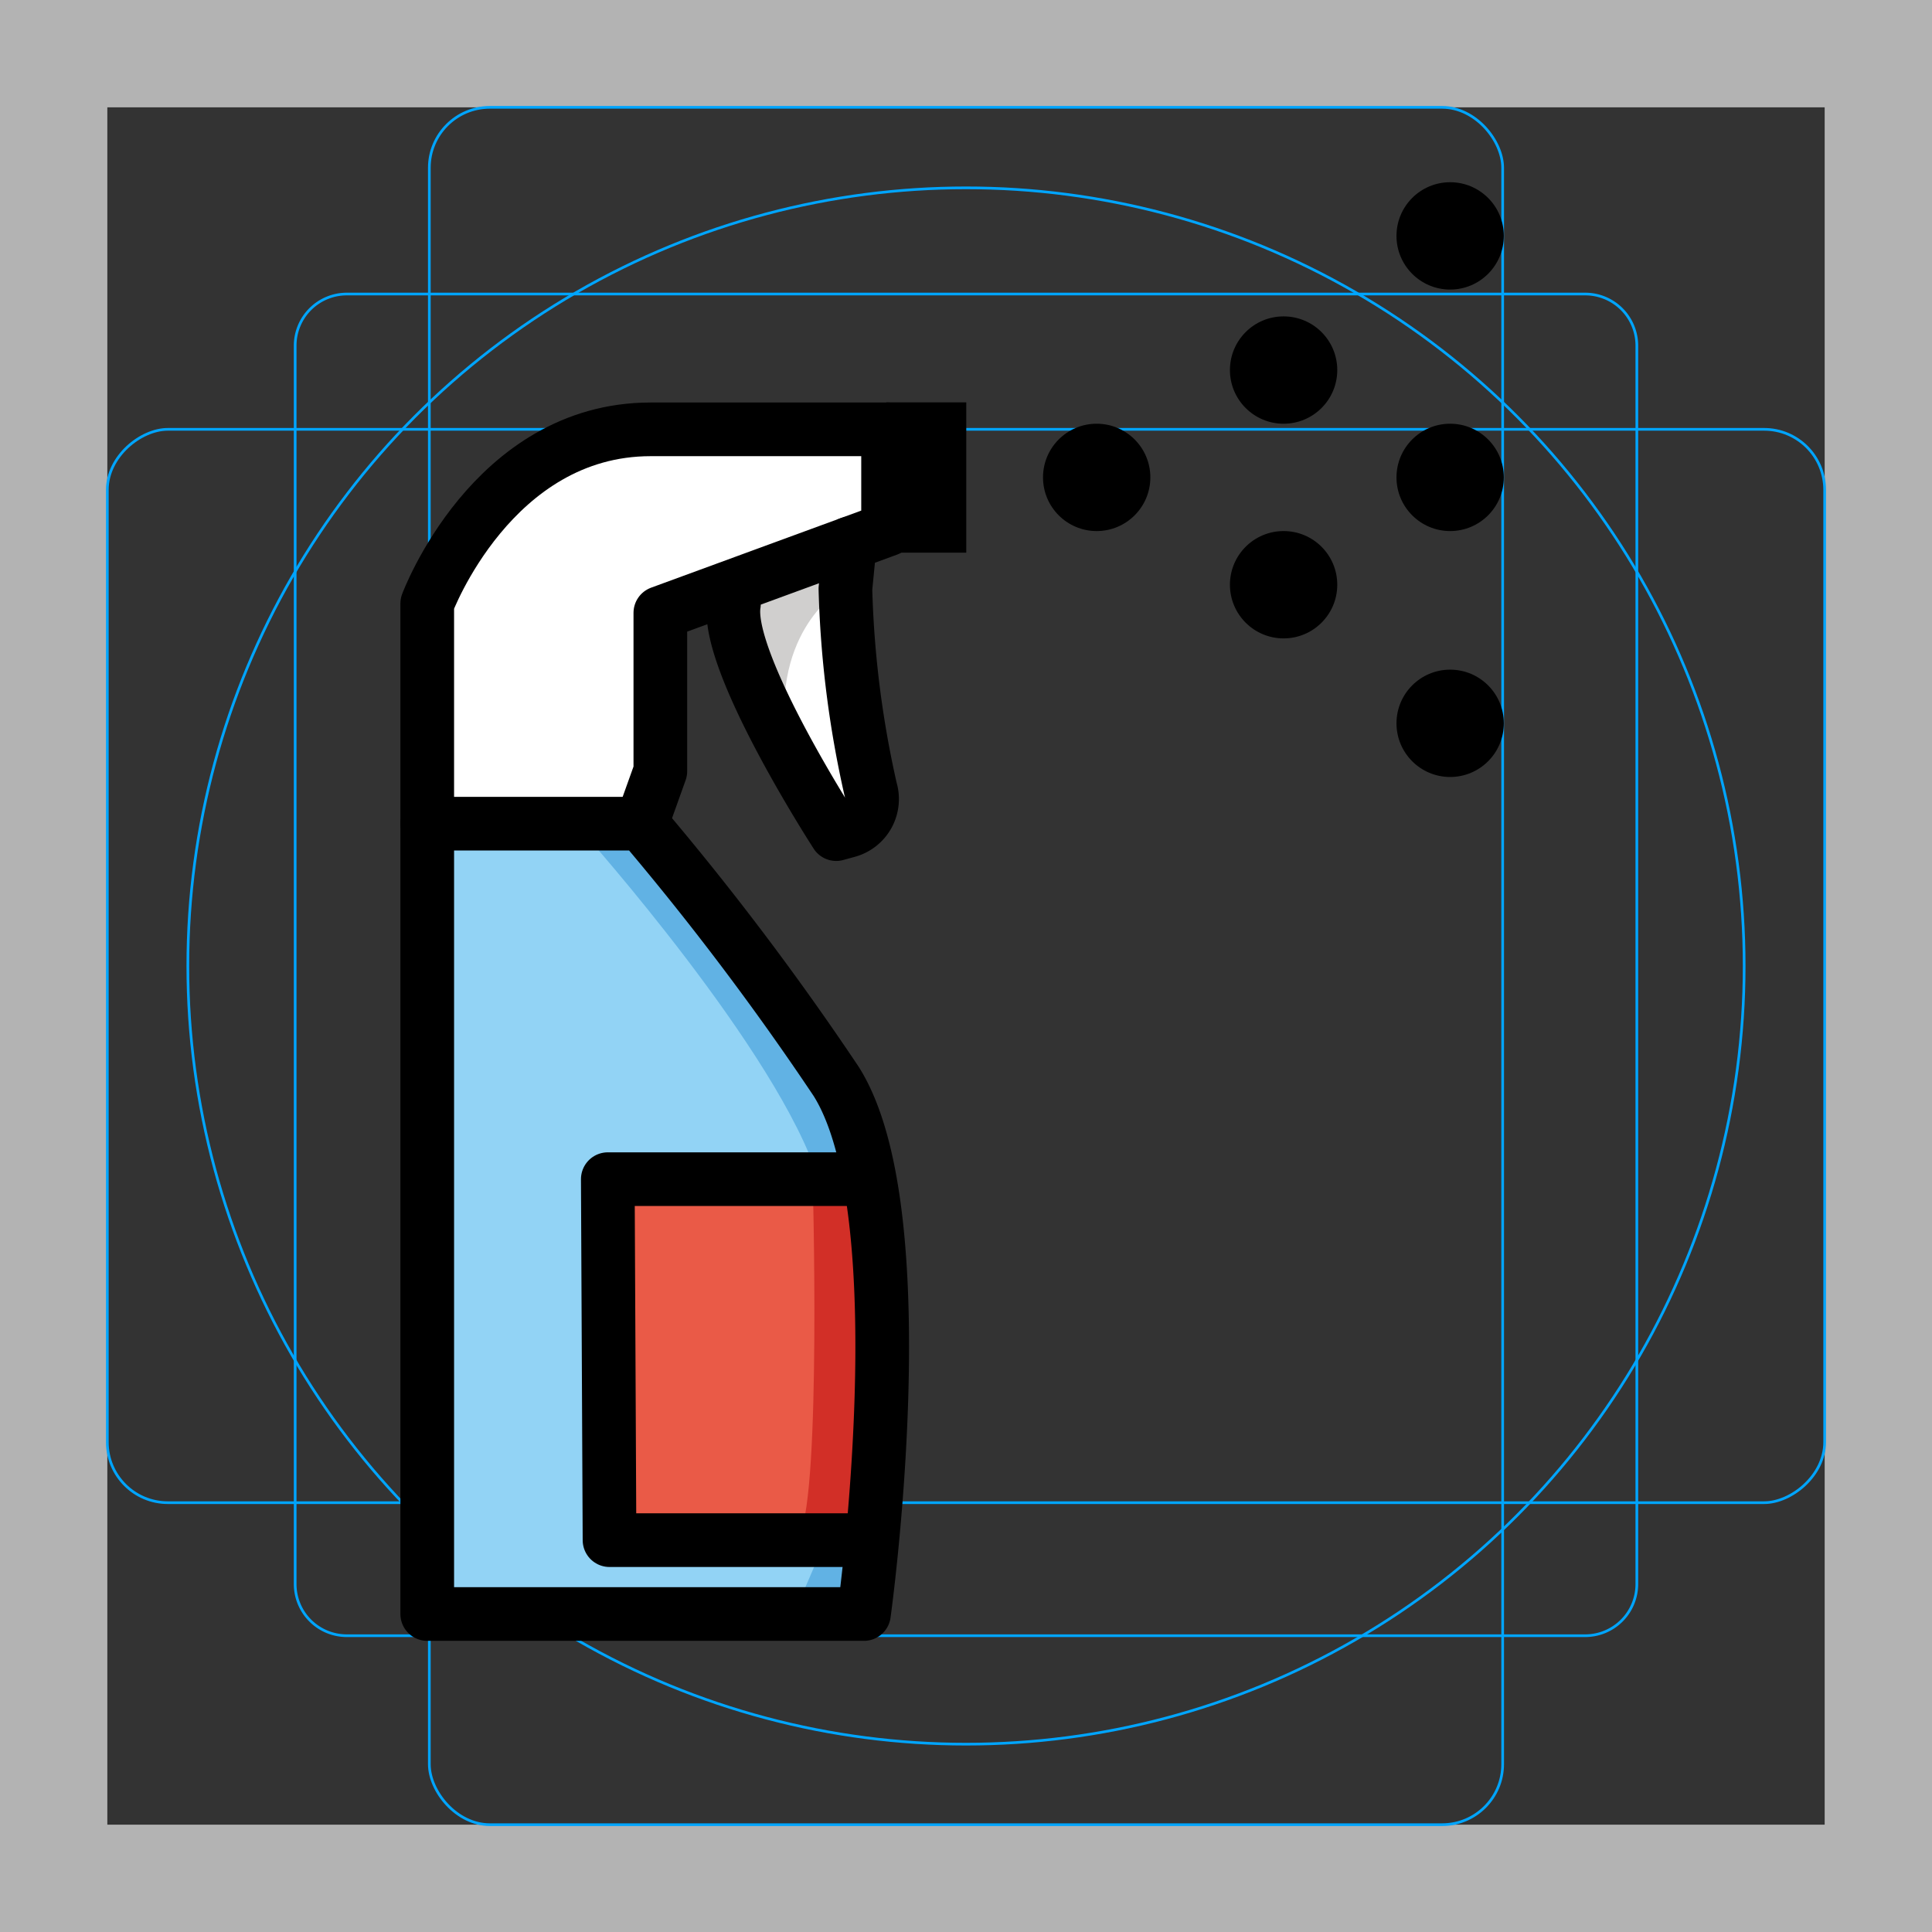 <svg id="emoji" xmlns="http://www.w3.org/2000/svg" viewBox="0 0 72 72">
  <rect x="0" y="0" width="72" height="72" fill="#333333" stroke="none"/>
  <title>E275</title>
  <g id="grid">
    <path d="M68,4V68H4V4H68m4-4H0V72H72V0Z" fill="#b3b3b3"/>
    <path d="M12.923,10.958H59.077A1.923,1.923,0,0,1,61,12.881V59.035a1.923,1.923,0,0,1-1.923,1.923H12.923A1.923,1.923,0,0,1,11,59.035V12.881A1.923,1.923,0,0,1,12.923,10.958Z" fill="none" stroke="#00a5ff" stroke-miterlimit="10" stroke-width="0.1"/>
    <rect x="16" y="4" width="40" height="64" rx="2.254" fill="none" stroke="#00a5ff" stroke-miterlimit="10" stroke-width="0.1"/>
    <rect x="16" y="4" width="40" height="64" rx="2.254" transform="translate(72) rotate(90)" fill="none" stroke="#00a5ff" stroke-miterlimit="10" stroke-width="0.1"/>
    <circle cx="36" cy="36" r="29" fill="none" stroke="#00a5ff" stroke-miterlimit="10" stroke-width="0.1"/>
  </g>
  <g id="color">
    <path d="M32.088,60.149H15.813V30.696H23.8a105.344,105.344,0,0,1,7.255,9.608C34.167,45.249,32.088,60.149,32.088,60.149Z" fill="#92d3f5"/>
    <polyline points="32.157 43.944 22.542 43.944 22.606 57.397 32.189 57.397" fill="#ea5a47"/>
    <path d="M23.8,30.696h0a11.954,11.954,0,0,0,.7-4.031V22.84l8.487-3.113V16h-8.844c-5.918,0-8.33,6.492-8.33,6.492v8.204" fill="#fff"/>
    <path d="M27.935,22.511c-.352,2.144,3.813,8.574,3.813,8.574l.423-.116a1.232,1.232,0,0,0,.86-1.55,38.272,38.272,0,0,1-.94-7.477l.166-1.693" fill="#fff"/>
  </g>
  <g id="skin-shadow">
    <path d="M31.213,22.064s-2.617,1.612-1.851,5.976L27.33,22.83l-.202-1.039,4.085-1.413Z" fill="#d0cfce"/>
    <path d="M21.782,31.084s7.239,8.123,8.718,12.86l2.268-.497L24.291,30.696Z" fill="#61b2e4"/>
    <path d="M30.287,43.957s.319,11.521-.479,13.213l2.96.227-.119-13.44Z" fill="#d22f27"/>
    <polygon points="30.702 57.553 29.809 59.628 31.851 59.787 31.851 57.713 30.702 57.553" fill="#61b2e4"/>
  </g>
  <g id="line">
    <path d="M32.197,60.149H15.922V30.696h7.987a105.344,105.344,0,0,1,7.255,9.608C34.277,45.249,32.197,60.149,32.197,60.149Z" fill="none" stroke="#000" stroke-linecap="round" stroke-linejoin="round" stroke-width="2"/>
    <polyline points="32.266 43.944 22.651 43.944 22.715 57.397 32.298 57.397" fill="none" stroke="#000" stroke-linecap="round" stroke-linejoin="round" stroke-width="2"/>
    <path d="M15.922,30.696V22.491S18.334,16,24.252,16h8.844v3.727L24.609,22.84v5.901l-.7,1.954" fill="none" stroke="#000" stroke-linecap="round" stroke-linejoin="round" stroke-width="2"/>
    <path d="M27.351,22.511c-.352,2.144,3.812,8.574,3.812,8.574l.423-.116a1.232,1.232,0,0,0,.86-1.55,38.272,38.272,0,0,1-.94-7.477l.166-1.693" fill="none" stroke="#000" stroke-linecap="round" stroke-linejoin="round" stroke-width="2"/>
    <rect x="33.032" y="14.995" width="2.978" height="5.601"/>
    <circle cx="54.043" cy="17.791" r="2"/>
    <circle cx="54.043" cy="8.791" r="2"/>
    <circle cx="47.836" cy="13.791" r="2"/>
    <circle cx="47.836" cy="21.791" r="2"/>
    <circle cx="54.043" cy="26.956" r="2"/>
    <circle cx="40.87" cy="17.791" r="2"/>
  </g>
</svg>
